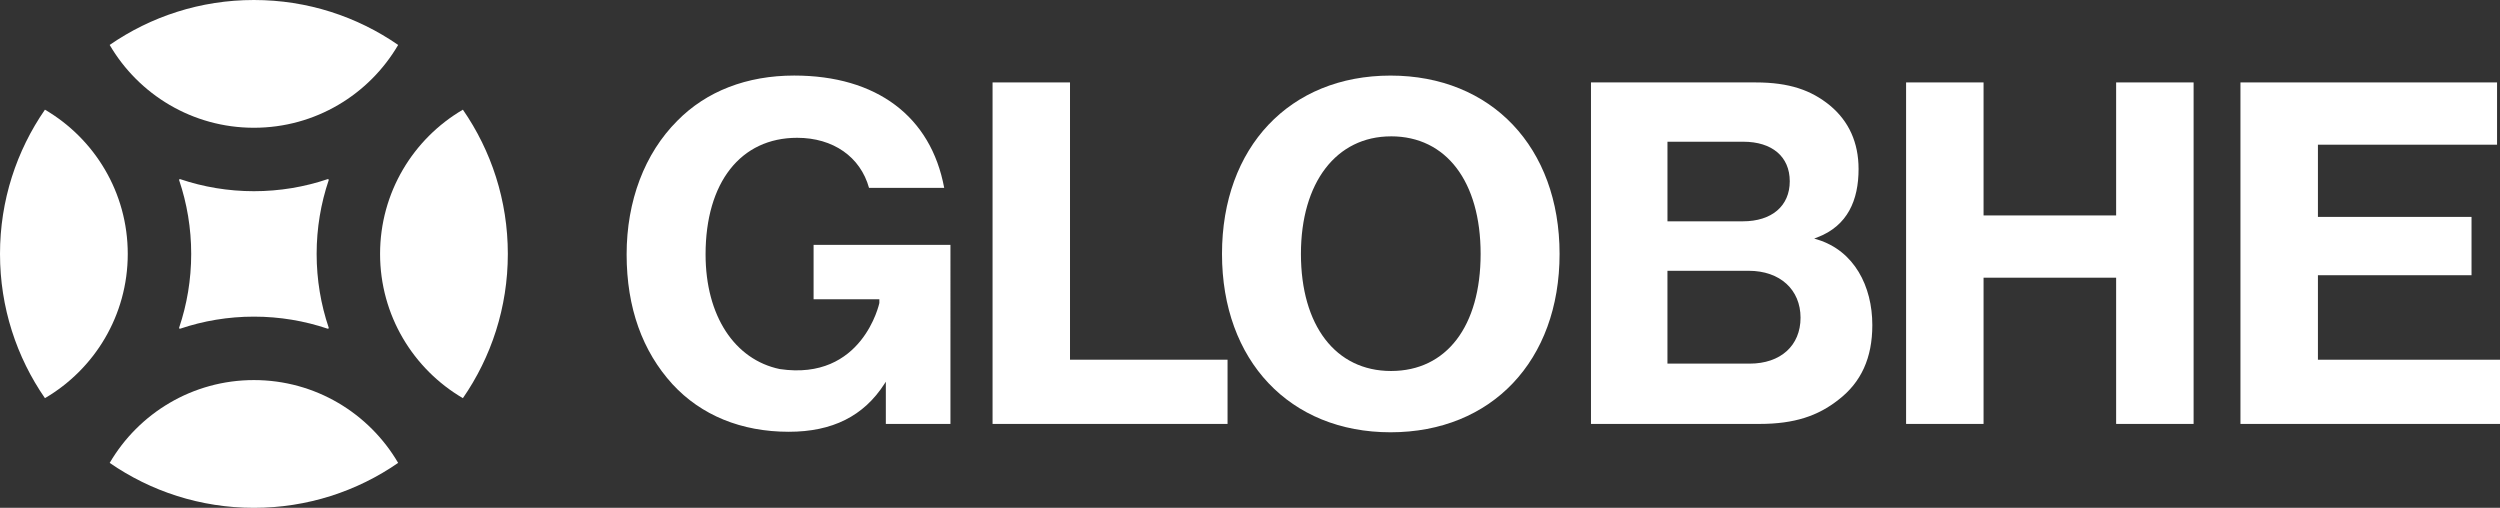 <?xml version="1.0" encoding="UTF-8"?><svg id="a" xmlns="http://www.w3.org/2000/svg" viewBox="0 0 1279.95 260"><rect x="0" y="0" width="1279.95" height="260" fill="#333333" stroke="none"/><defs><style>.b{fill:#fff;}</style></defs><g><path class="b" d="M130,97.89c-13.2,0-25.89-2.17-37.74-6.17-.34-.11-.66,.2-.54,.54,4,11.85,6.17,24.54,6.17,37.74s-2.17,25.89-6.17,37.74c-.11,.34,.2,.66,.54,.54,11.85-4,24.54-6.17,37.74-6.17s25.89,2.17,37.74,6.17c.34,.11,.66-.2,.54-.54-4-11.85-6.17-24.54-6.17-37.74s2.17-25.89,6.17-37.74c.11-.34-.2-.66-.54-.54-11.85,4-24.54,6.17-37.74,6.17Z"/><g><path class="b" d="M194.59,130c0,31.5,17.04,59.01,42.4,73.85,14.5-20.97,23.01-46.41,23.01-73.85s-8.5-52.87-23.01-73.85c-25.36,14.83-42.4,42.35-42.4,73.85Z"/><path class="b" d="M65.41,130c0-31.5-17.04-59.01-42.4-73.85C8.5,77.13,0,102.57,0,130s8.5,52.87,23.01,73.85c25.36-14.83,42.4-42.35,42.4-73.85Z"/><path class="b" d="M203.84,236.99c-14.83-25.36-42.35-42.4-73.84-42.4s-59.01,17.04-73.84,42.4c20.97,14.5,46.41,23.01,73.84,23.01s52.87-8.5,73.84-23.01Z"/><path class="b" d="M130,65.41c31.5,0,59.01-17.04,73.85-42.4C182.87,8.5,157.43,0,130,0S77.13,8.5,56.15,23.01c14.83,25.36,42.35,42.4,73.84,42.4Z"/></g></g><polygon class="b" points="508.17 217.04 508.17 42.2 547.82 42.2 547.82 184.16 628.48 184.16 628.48 217.04 508.17 217.04"/><path class="b" d="M712.18,69.81c-28.02,0-46.13,23.63-46.13,60.19s17.68,59.94,46.13,59.94,45.87-22.97,45.87-59.94-17.57-60.2-45.87-60.2h0Zm-.25,151.51c-51.61,0-86.29-36.69-86.29-91.31s34.68-91.31,86.29-91.31,86.54,36.69,86.54,91.31-34.78,91.31-86.54,91.31Z"/><path class="b" d="M853.71,113.31h38.59c14.81,0,24.02-7.85,24.02-20.5s-9.11-20.25-23.77-20.25h-38.84v40.75Zm0,72.86h42.1c15.81,0,26.03-9.23,26.03-23.51s-10.41-24.02-26.53-24.02h-41.61v47.53Zm-39.16,30.87V42.2h84.28c17.26,0,28.46,3.96,38.03,11.77,9.74,8.08,14.69,19.04,14.69,32.56,0,15.89-5.53,29.06-21.17,35.02l-1.55,.59,1.7,.52c18.79,5.78,28.06,23.85,28.06,43.77,0,16.8-5.69,29.32-17.4,38.29-10.41,8.18-22.38,12.32-40.35,12.32h-86.29Z"/><polygon class="b" points="1083.42 217.04 1083.42 142.17 1015.54 142.17 1015.54 217.04 975.88 217.04 975.88 42.2 1015.54 42.2 1015.54 110.3 1083.42 110.3 1083.42 42.2 1123.08 42.2 1123.08 217.04 1083.42 217.04"/><polygon class="b" points="1147.07 217.04 1147.07 42.2 1278.44 42.2 1278.44 74.08 1186.73 74.08 1186.73 111.05 1265.37 111.05 1265.37 140.91 1186.73 140.91 1186.73 184.17 1279.95 184.17 1279.95 217.04 1147.07 217.04"/><path class="b" d="M416.54,125.37v27.85h33.67v1.92s-8.5,40.1-51,33.81c-23.07-4.83-37.97-27.2-37.97-58.71,0-36.82,17.96-59.69,46.88-59.69,18.47,0,32.39,9.77,36.8,25.63h38.49c-6.79-36.59-34.62-57.5-76.8-57.5-24.26,0-44.95,8.01-59.86,23.17-16.72,16.72-25.93,41.01-25.93,68.4s8.13,49.61,23.48,66.46c14.69,15.93,35.27,24.35,59.54,24.35,22.33,0,38.36-8.02,48.98-24.53l.71-1.1v21.61h33.08V125.37h-70.06Z"/></svg>